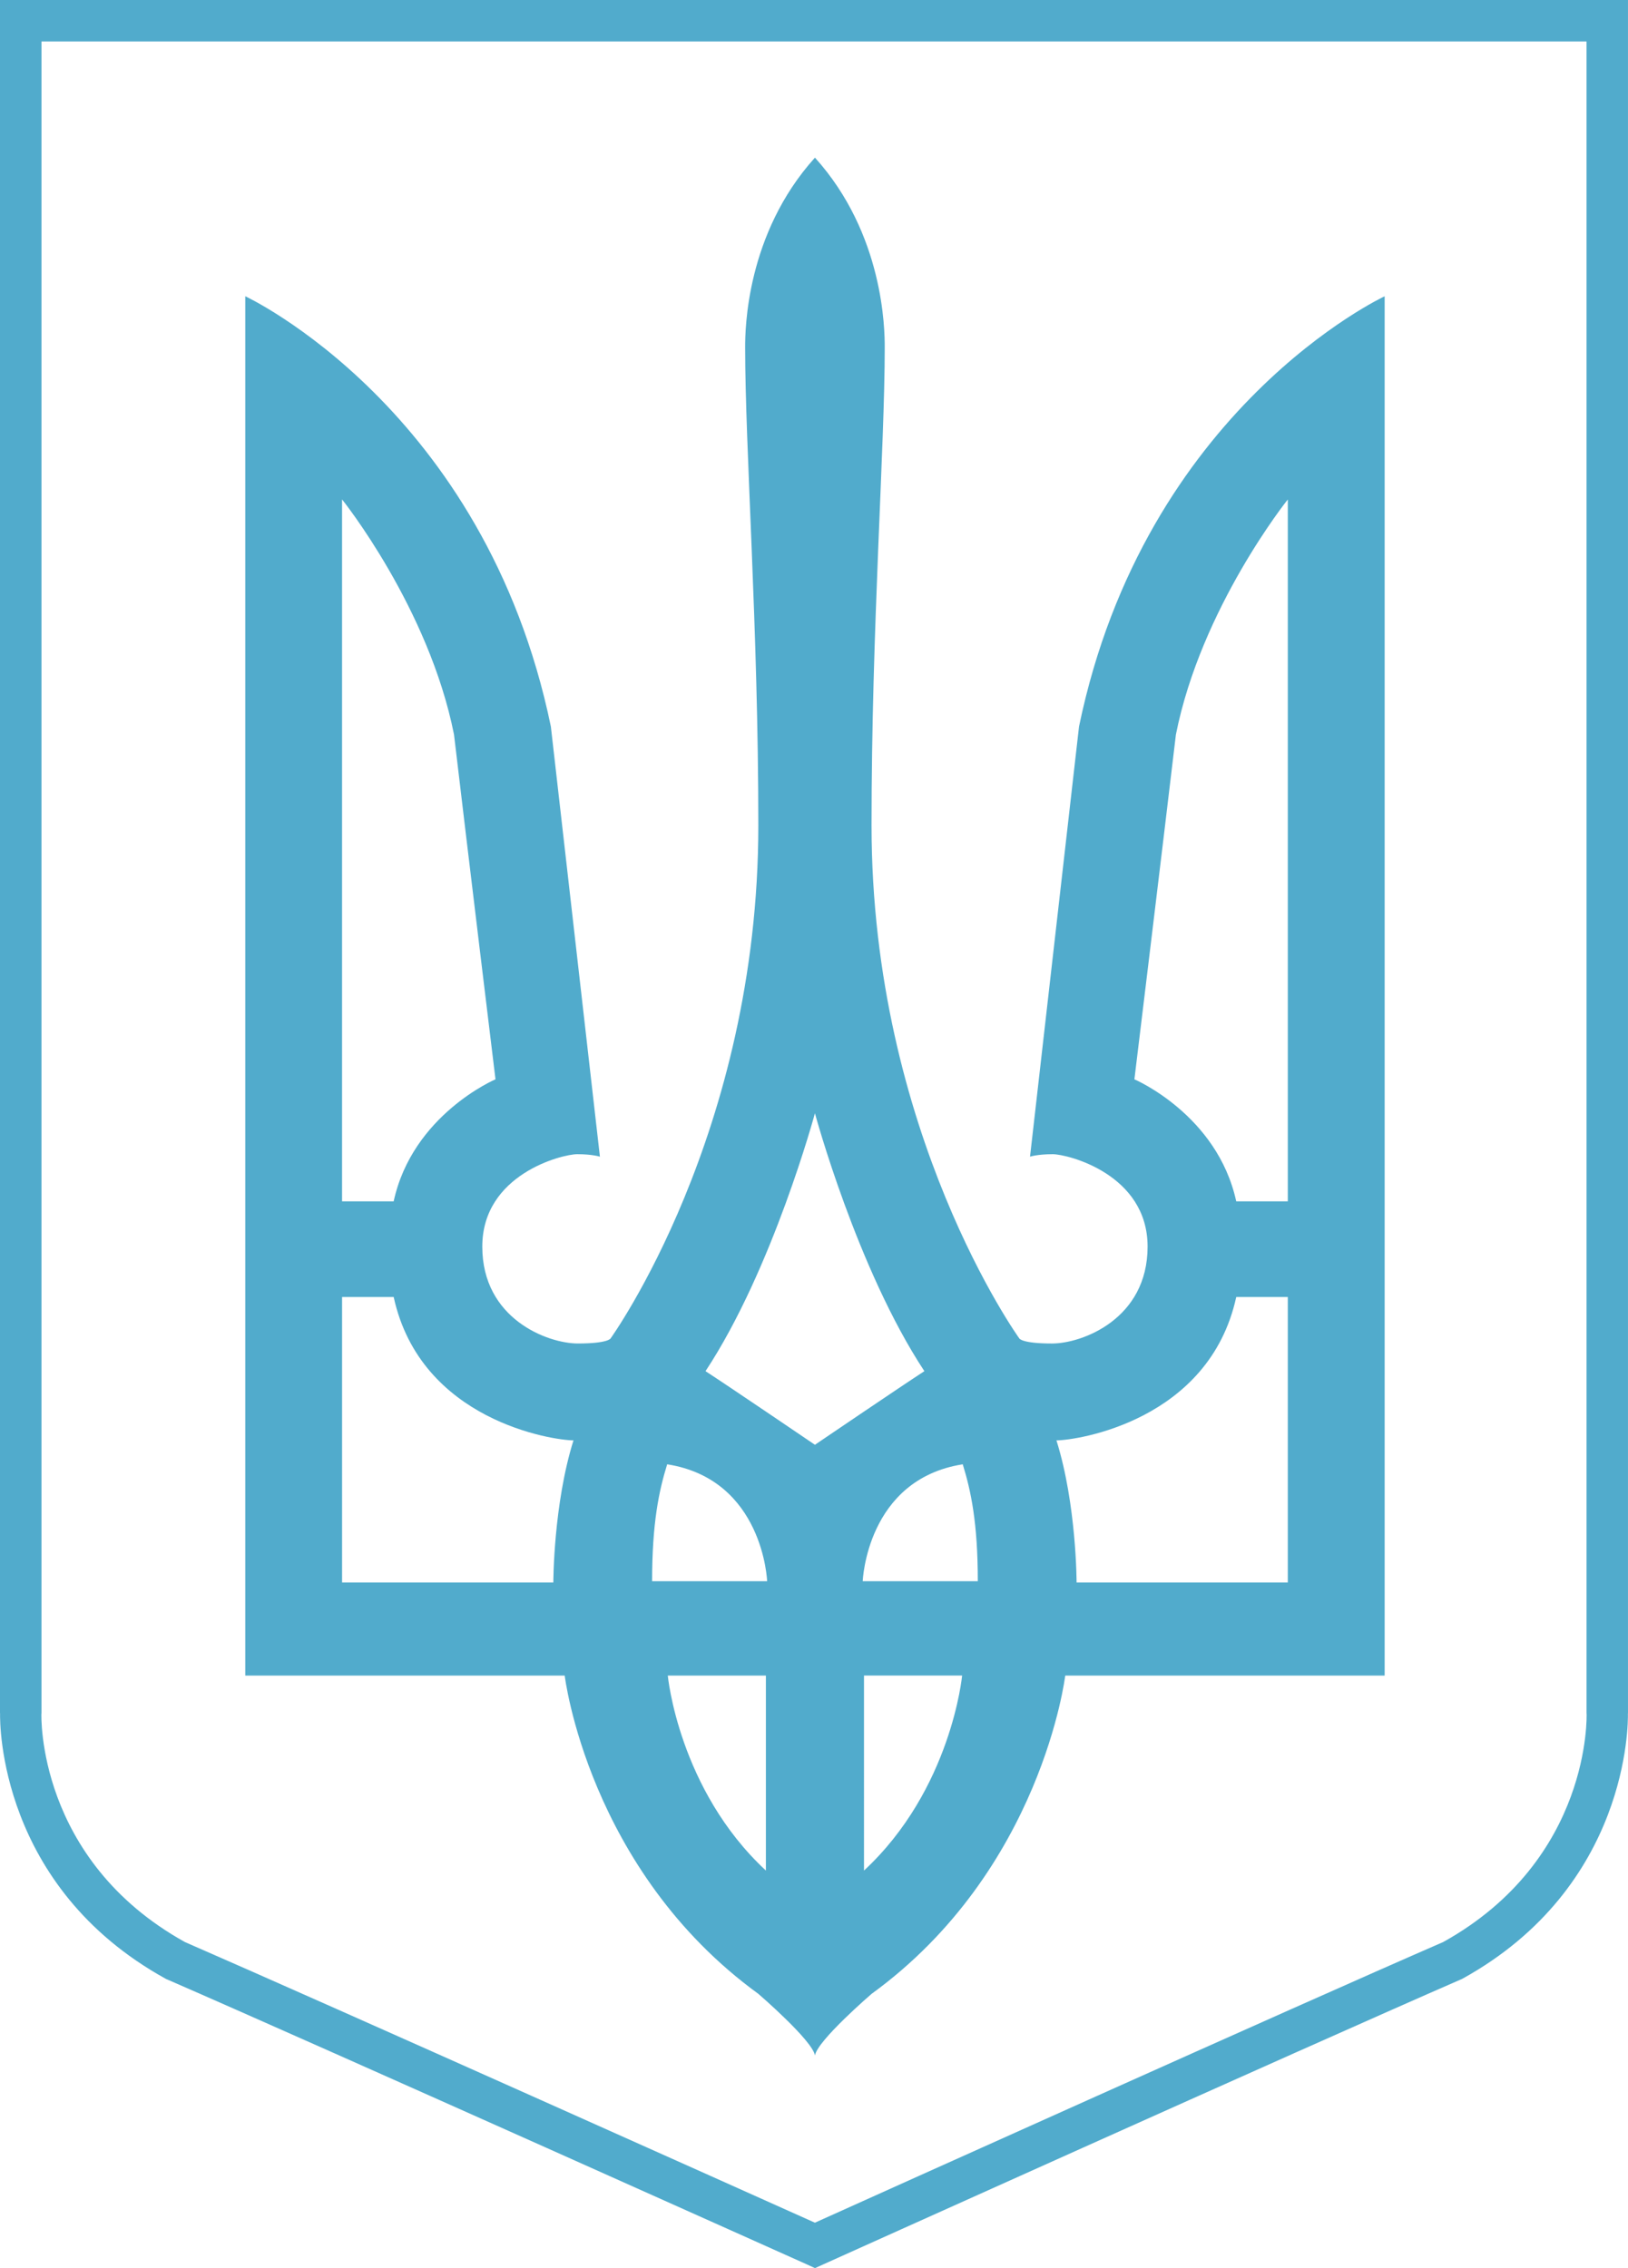 <svg xmlns="http://www.w3.org/2000/svg" width="89.688" height="124.922" viewBox="0 0 89.688 124.922" fill="#51abcc"><path d="M88.547 0H0v94.365h.004c-.012.546-.06 9.546 9.113 14.616l.03.017.064.027c8.86 3.858 35.145 15.655 35.224 15.687l.464.212.465-.21c.078-.032 26.402-11.895 35.113-15.688l.063-.027.03-.016c9.172-5.07 9.125-14.07 9.113-14.616h.004V0h-1.14zm-9.043 106.965c-8.316 3.617-31.07 13.864-34.61 15.457-3.562-1.597-26.527-11.894-34.706-15.457-8.192-4.55-7.907-12.55-7.907-12.574l.005-.025V2.285h85.117v92.08l.004.025c0 .024.29 8.024-7.902 12.575z"/><path d="M59.445 40.012c-1.87 16.422-2.7 23.695-2.7 23.695s.415-.136 1.247-.136 5.23 1.105 5.23 5.09-3.602 5.337-5.266 5.337-1.8-.278-1.8-.278-8.142-11.293-8.142-28.27c0-10.84.727-20.75.727-26.328 0-.97-.05-6.235-3.843-10.438h-.003c-3.793 4.203-3.844 9.47-3.844 10.438 0 5.578.726 15.488.726 26.328 0 16.976-8.14 28.27-8.14 28.27s-.137.277-1.8.277-5.267-1.352-5.267-5.336 4.398-5.09 5.23-5.09c.832 0 1.25.137 1.25.137s-.832-7.273-2.703-23.695C26.71 22.45 13.512 16.317 13.512 16.317v75.97H31.11s1.28 10.706 10.667 17.53c0 0 2.98 2.562 3.12 3.394.138-.83 3.12-3.393 3.12-3.393 9.386-6.824 10.667-17.53 10.667-17.53h17.598v-75.97s-13.2 6.133-16.837 23.695zm-40.6-12.504s4.78 5.957 6.167 12.953c.76 6.447 2.285 18.986 2.285 18.986s-4.57 1.94-5.61 6.722h-2.843v-38.66zm11.64 59.653h-11.64V71.436h2.843c1.488 6.823 8.796 7.897 9.906 7.897-1.11 3.532-1.11 7.83-1.11 7.83zm11.71 15.868c-4.816-4.47-5.406-10.742-5.406-10.742h5.405v10.742zm-6.27-15.938c0-3.222.38-4.987.83-6.44 5.304.836 5.507 6.44 5.507 6.44h-6.336zm8.97-7.515s-4.64-3.153-6.028-4.055c3.707-5.613 6.028-14.204 6.028-14.204s2.324 8.59 6.03 14.204c-1.386.902-6.03 4.055-6.03 4.055zm2.703 23.453V92.286h5.406s-.59 6.274-5.406 10.742zm-.07-15.938s.206-5.604 5.51-6.44c.45 1.453.83 3.22.83 6.44h-6.34zm23.417.07H59.31s0-4.296-1.11-7.828c1.11 0 8.418-1.074 9.906-7.897h2.84V87.16zm0-20.992h-2.84c-1.04-4.78-5.61-6.722-5.61-6.722s1.524-12.54 2.286-18.985c1.388-6.995 6.165-12.952 6.165-12.952v38.66z"/></svg>